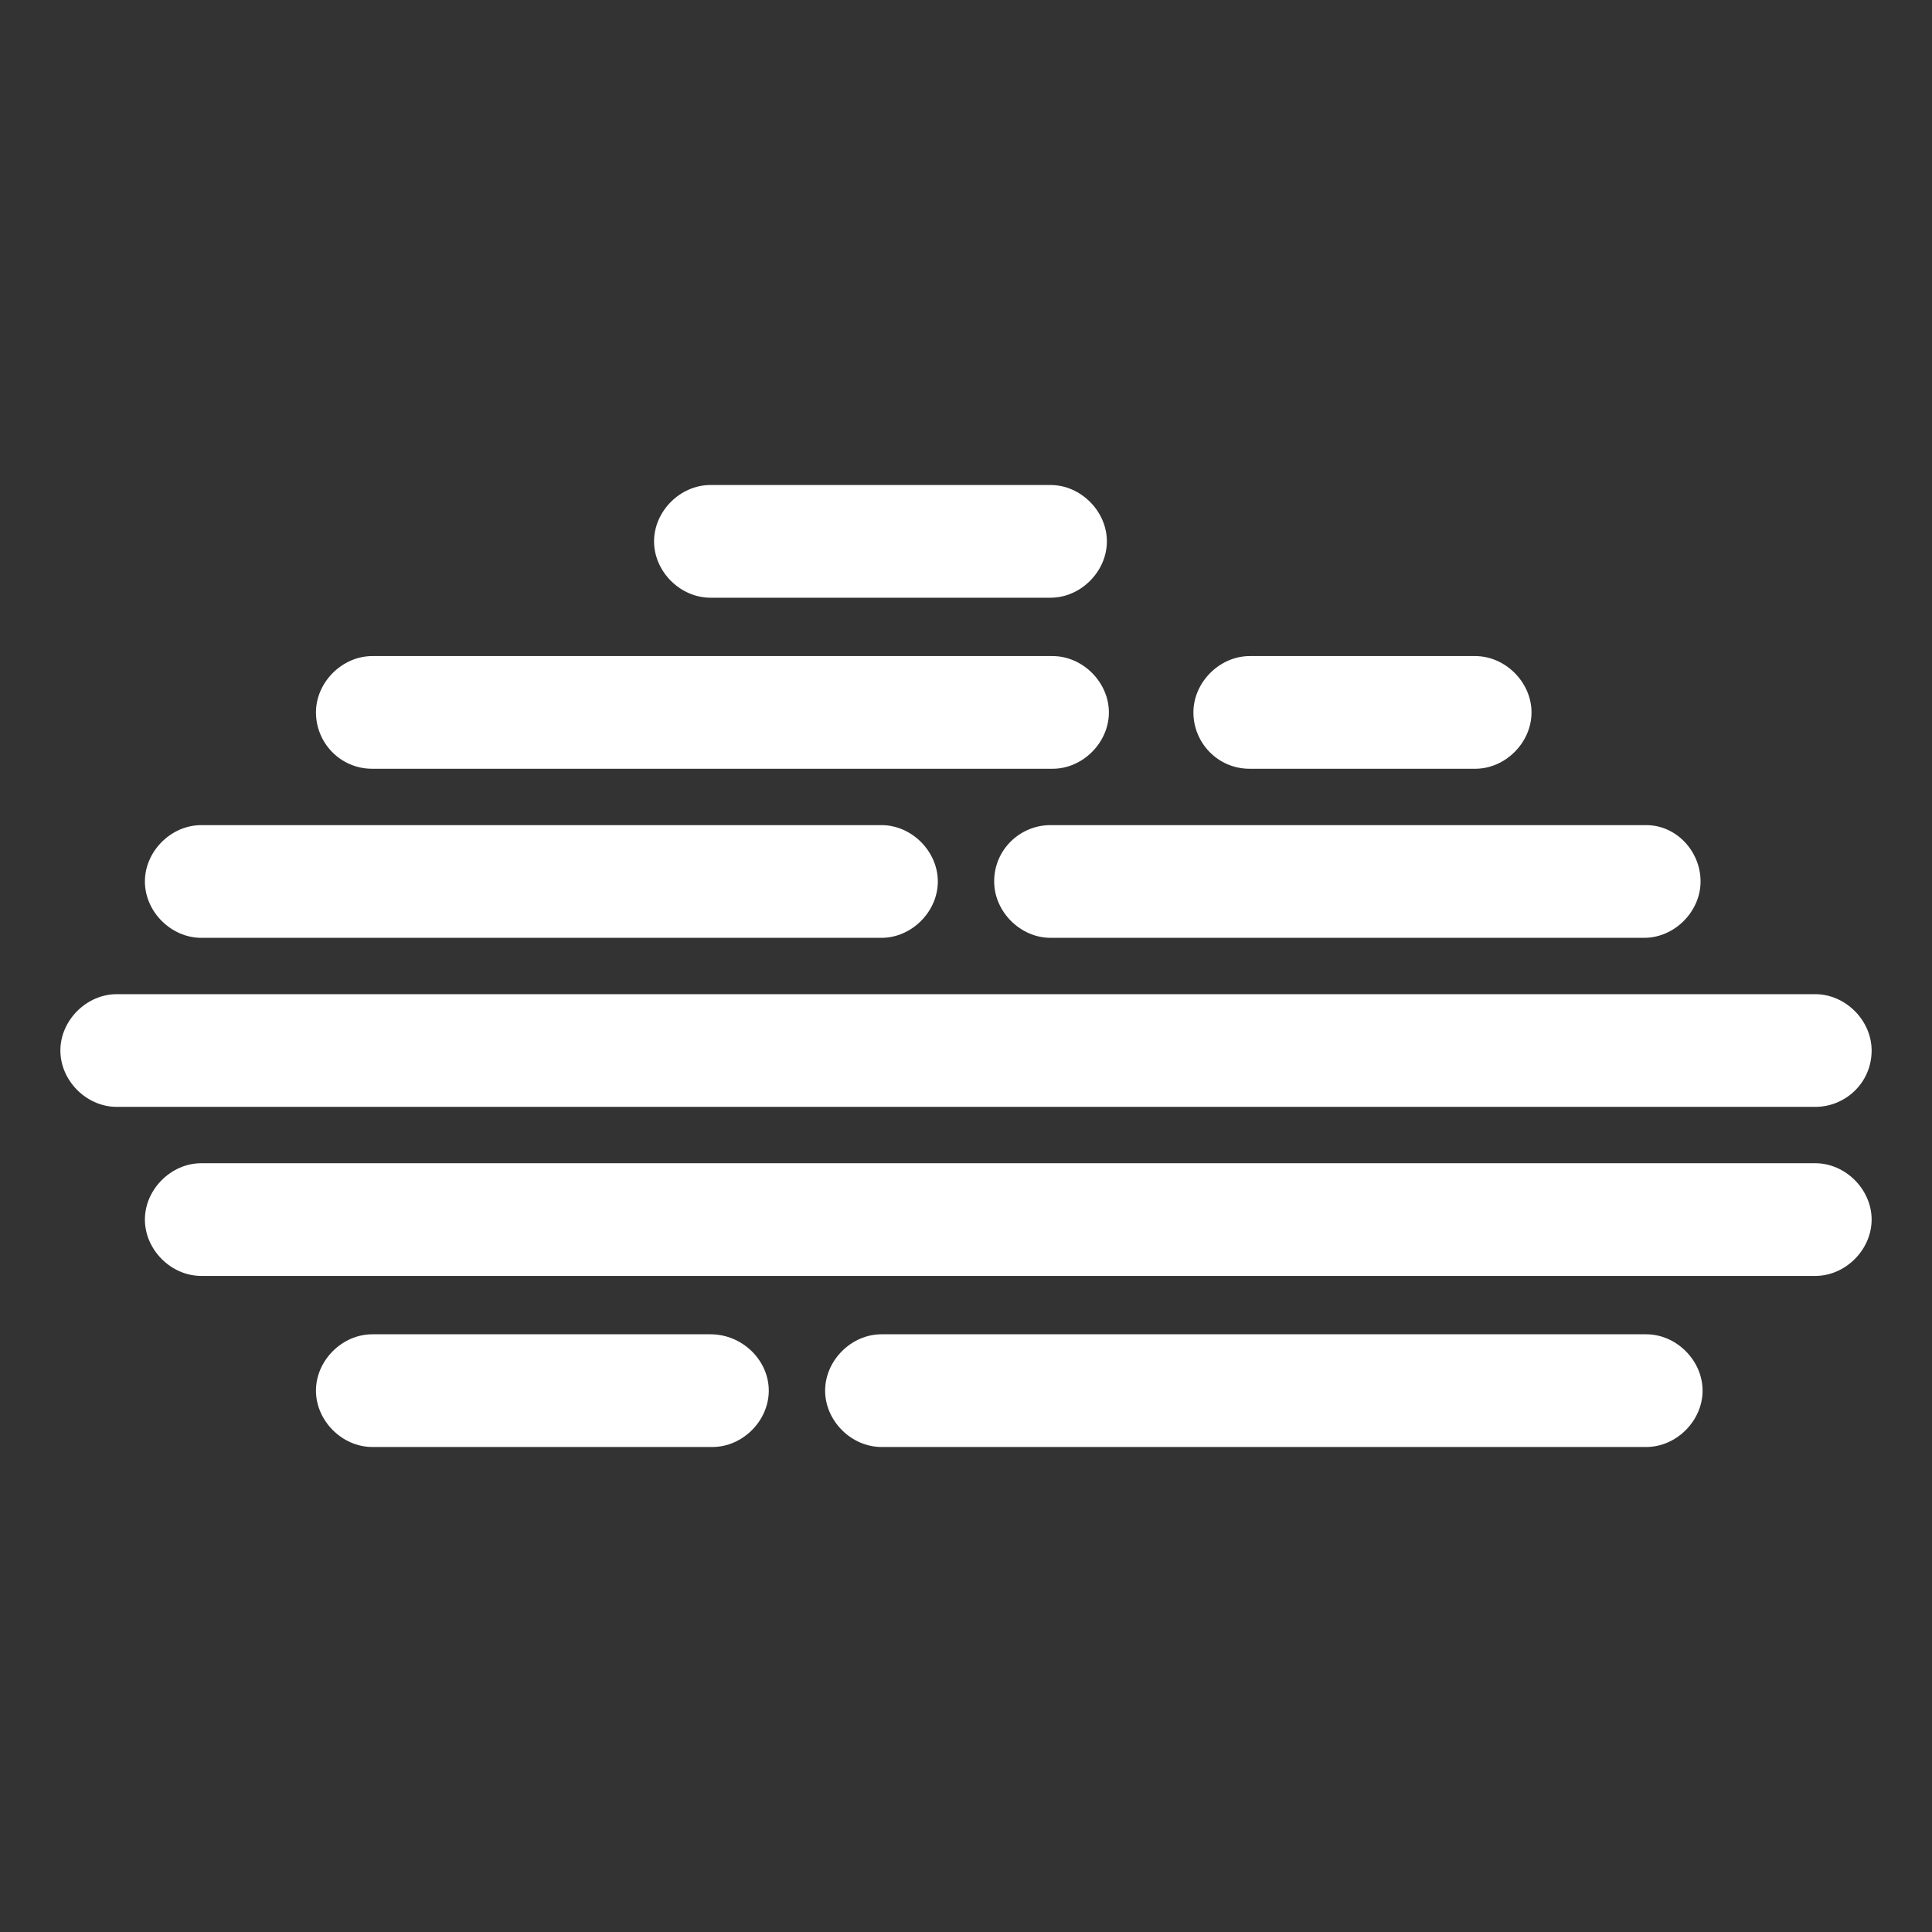 <?xml version="1.0" encoding="utf-8"?>
<!-- Generator: Adobe Illustrator 25.0.1, SVG Export Plug-In . SVG Version: 6.00 Build 0)  -->
<svg version="1.1" id="Layer_1" xmlns="http://www.w3.org/2000/svg" xmlns:xlink="http://www.w3.org/1999/xlink" x="0px" y="0px"
	 viewBox="0 0 96 96" style="enable-background:new 0 0 96 96;" xml:space="preserve">
<rect x="0" y="0" width="96" height="96" fill="#333333" stroke="none"/>
<style type="text/css">
	.st0{display:none;}
	.st1{fill:#FFFFFF;}
</style>
<g id="Base" class="st0">
</g>
<g id="Dibujo">
	<g>
		<path class="st1" d="M35.3,29.7h16.9c1.5,0,2.8-1.3,2.8-2.8s-1.3-2.8-2.8-2.8H35.3c-1.5,0-2.8,1.3-2.8,2.8S33.8,29.7,35.3,29.7z"
			/>
		<path class="st1" d="M18.5,38.2h33.8c1.5,0,2.8-1.3,2.8-2.8s-1.3-2.8-2.8-2.8H18.5c-1.5,0-2.8,1.3-2.8,2.8S16.9,38.2,18.5,38.2z"
			/>
		<path class="st1" d="M10,46.6h33.8c1.5,0,2.8-1.3,2.8-2.8S45.3,41,43.8,41H10c-1.5,0-2.8,1.3-2.8,2.8S8.5,46.6,10,46.6z"/>
		<path class="st1" d="M93,52.2c0-1.5-1.3-2.8-2.8-2.8H5.8c-1.5,0-2.8,1.3-2.8,2.8S4.3,55,5.8,55h84.4C91.7,55,93,53.8,93,52.2z"/>
		<path class="st1" d="M90.2,57.8H10c-1.5,0-2.8,1.3-2.8,2.8s1.3,2.8,2.8,2.8h80.2c1.5,0,2.8-1.3,2.8-2.8
			C93,59.1,91.7,57.8,90.2,57.8z"/>
		<path class="st1" d="M35.3,66.3H18.5c-1.5,0-2.8,1.3-2.8,2.8s1.3,2.8,2.8,2.8h16.9c1.5,0,2.8-1.3,2.8-2.8S36.9,66.3,35.3,66.3z"/>
		<path class="st1" d="M62.1,38.2h11.2c1.5,0,2.8-1.3,2.8-2.8s-1.3-2.8-2.8-2.8H62.1c-1.5,0-2.8,1.3-2.8,2.8S60.5,38.2,62.1,38.2z"
			/>
		<path class="st1" d="M49.4,43.8c0,1.5,1.3,2.8,2.8,2.8h29.5c1.5,0,2.8-1.3,2.8-2.8S83.3,41,81.8,41H52.2
			C50.7,41,49.4,42.2,49.4,43.8z"/>
		<path class="st1" d="M81.8,66.3h-38c-1.5,0-2.8,1.3-2.8,2.8s1.3,2.8,2.8,2.8h38c1.5,0,2.8-1.3,2.8-2.8S83.3,66.3,81.8,66.3z"/>
	</g>
</g>
</svg>
